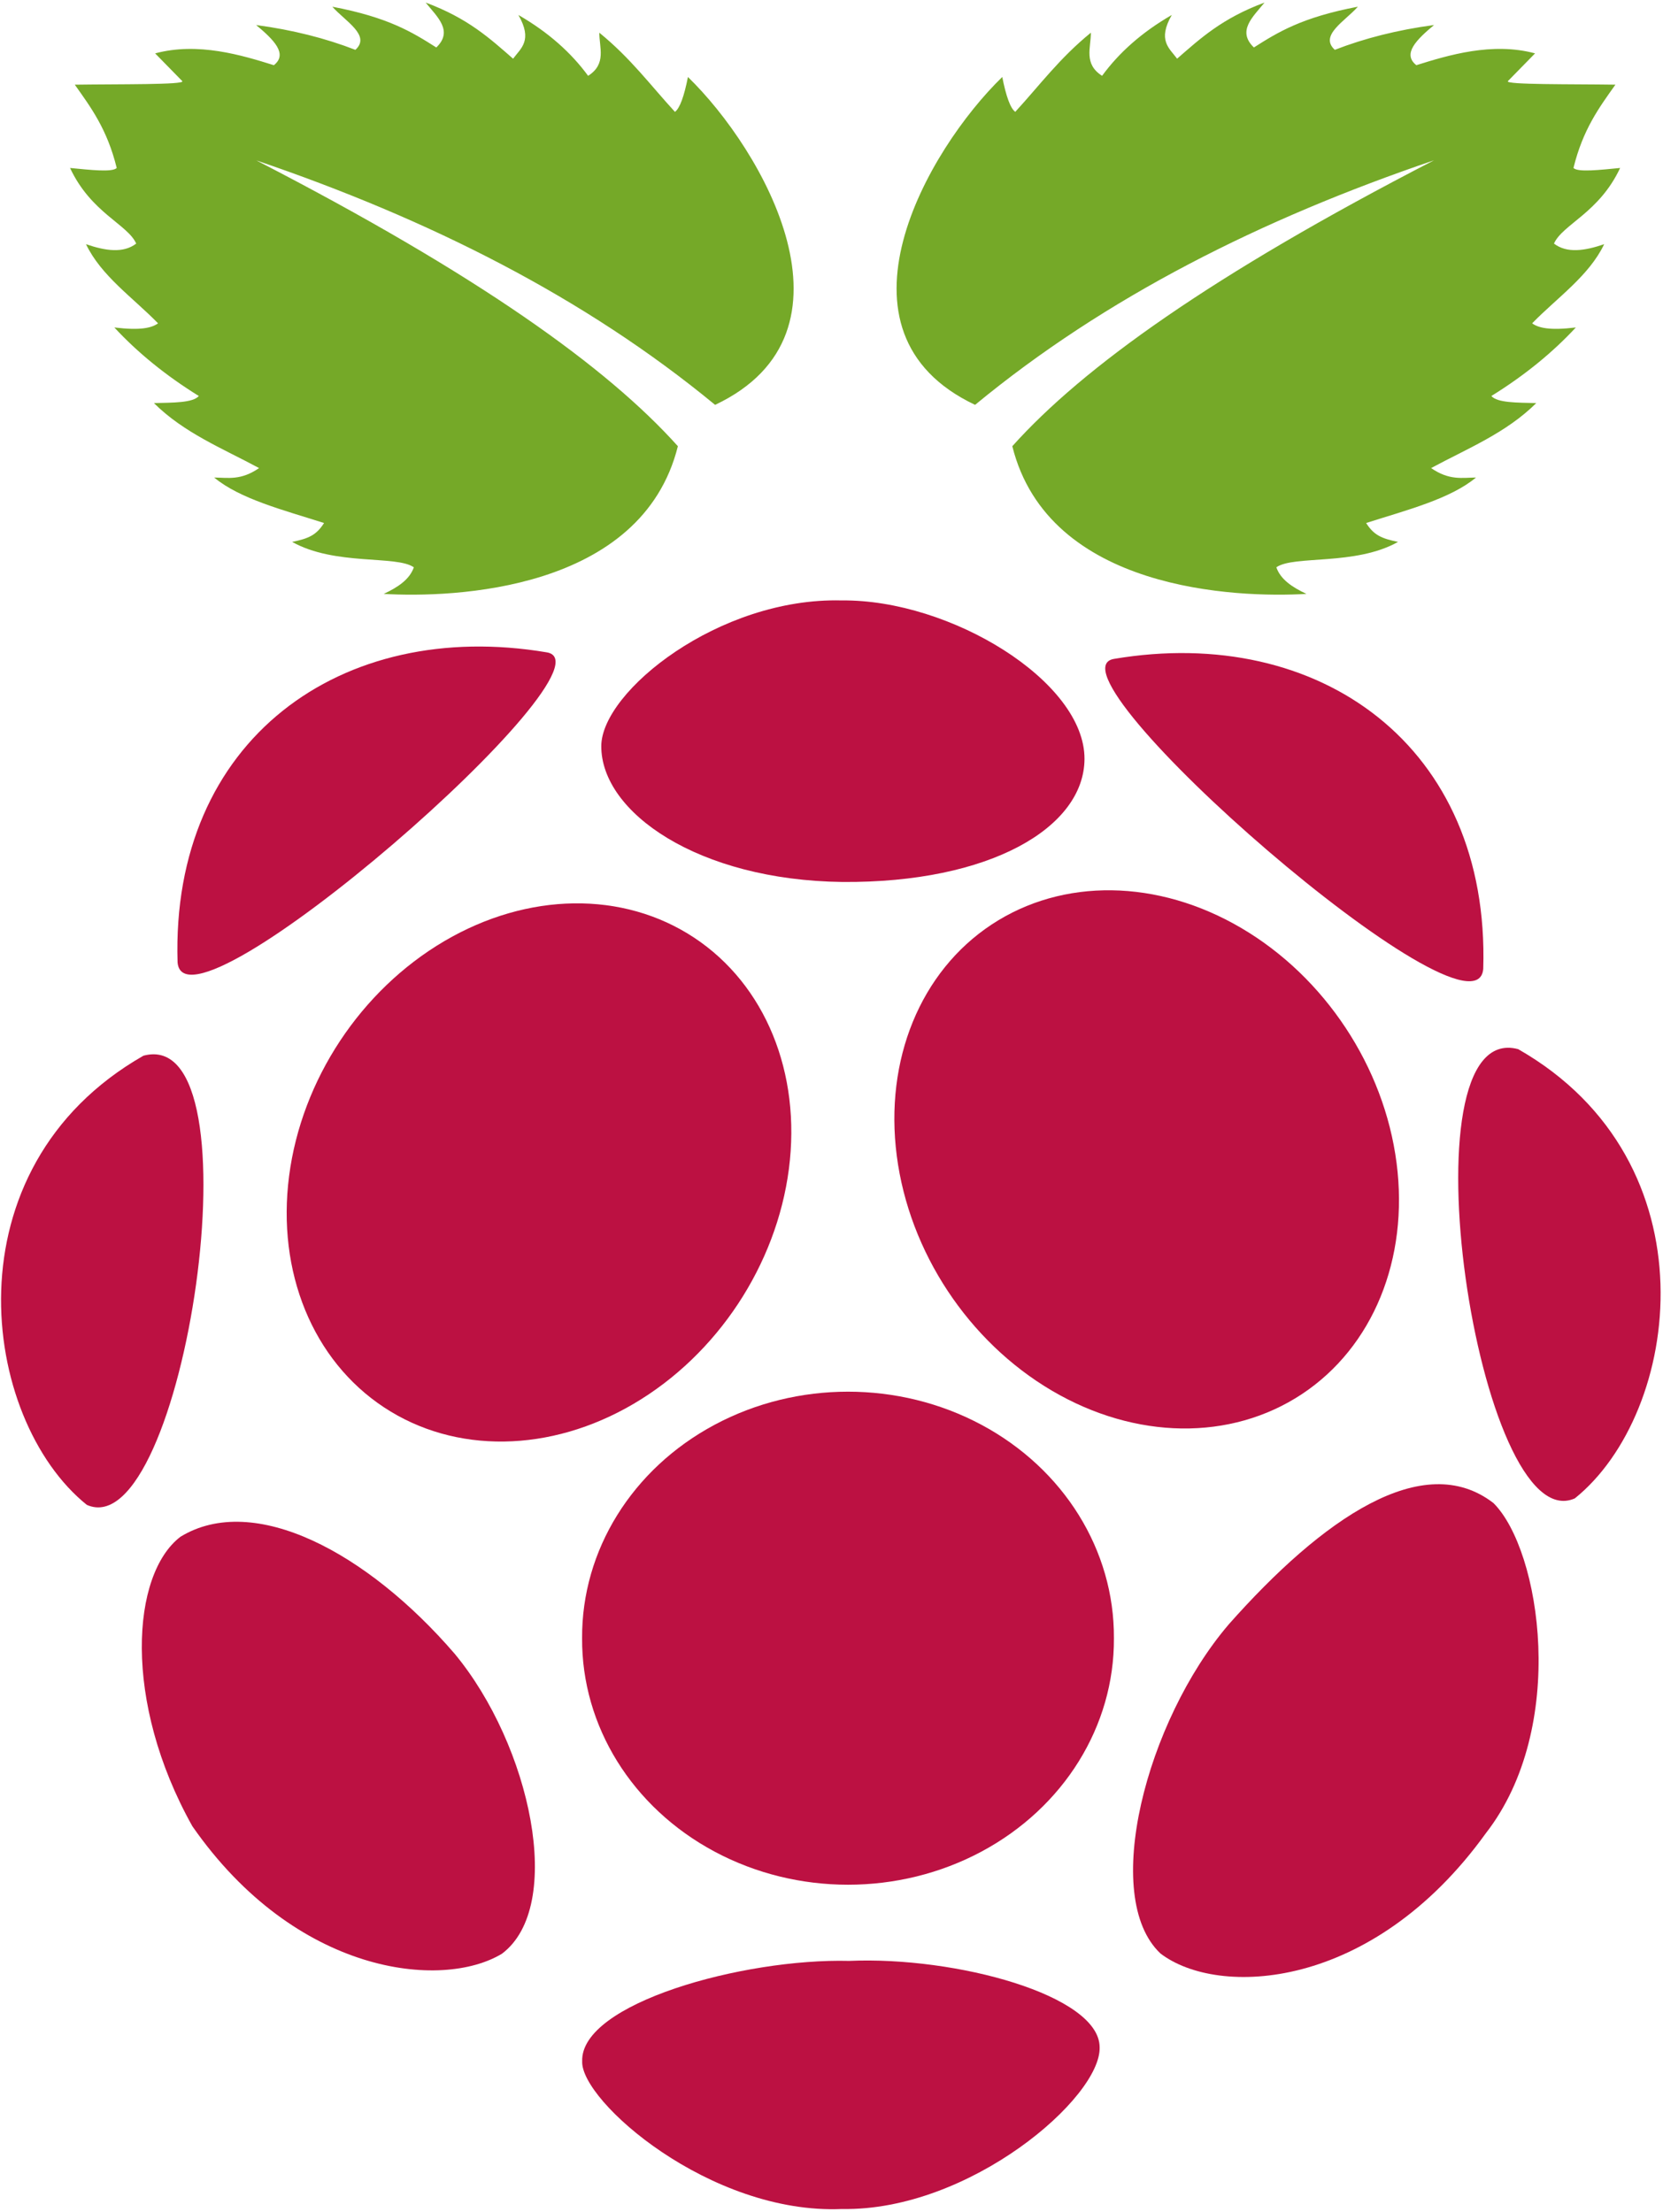 <?xml version="1.0" encoding="UTF-8" standalone="no"?>
<svg width="509px" height="677px" viewBox="0 0 509 677" version="1.1" xmlns="http://www.w3.org/2000/svg" xmlns:xlink="http://www.w3.org/1999/xlink">
    <!-- Generator: Sketch 40.1 (33804) - http://www.bohemiancoding.com/sketch -->
    <title>Raspberry_Pi_Logo</title>
    <desc>Created with Sketch.</desc>
    <defs></defs>
    <g id="Page-1" stroke="none" stroke-width="1" fill="none" fill-rule="evenodd">
        <g id="Raspberry_Pi_Logo" transform="translate(-23, -18)">
            <g id="Group">
                <path d="M152.38,0.656 C148.761,0.769 144.863,2.106 140.442,5.594 C129.612,1.417 119.112,-0.033 109.722,8.469 C95.222,6.588 90.51,10.469 86.94,15 C83.757,14.934 63.121,11.728 53.658,25.844 C29.877,23.03 22.361,39.832 30.877,55.5 C26.02,63.019 20.988,70.447 32.346,84.781 C28.328,92.764 30.818,101.425 40.283,111.906 C37.785,123.129 42.695,131.047 51.502,137.218 C49.855,152.576 65.586,161.505 70.283,164.687 C72.087,173.636 75.846,182.08 93.814,186.749 C96.778,200.085 107.576,202.388 118.033,205.187 C83.471,225.277 53.832,251.71 54.033,316.567 L48.971,325.598 C9.341,349.698 -26.314,427.158 29.441,490.118 C33.083,509.826 39.19,523.982 44.629,539.649 C52.763,602.78 105.847,632.341 119.848,635.837 C140.365,651.465 162.216,666.294 191.786,676.681 C219.661,705.43 249.86,716.387 280.224,716.369 C280.669,716.369 281.122,716.374 281.568,716.369 C311.932,716.388 342.13,705.431 370.006,676.681 C399.575,666.294 421.427,651.465 441.944,635.837 C455.945,632.341 509.029,602.78 517.163,539.649 C522.601,523.982 528.709,509.826 532.351,490.118 C588.105,427.153 552.451,349.688 512.82,325.588 L507.75,316.558 C507.95,251.706 478.312,225.273 443.75,205.178 C454.207,202.38 465.006,200.077 467.969,186.74 C485.937,182.07 489.697,173.626 491.5,164.678 C496.197,161.497 511.928,152.567 510.281,137.209 C519.087,131.038 523.998,123.119 521.5,111.897 C530.965,101.416 533.456,92.756 529.437,84.772 C540.797,70.444 535.757,63.016 530.907,55.497 C539.417,39.829 531.907,23.027 508.117,25.841 C498.657,11.725 478.027,14.931 474.837,14.997 C471.267,10.466 466.557,6.585 452.057,8.466 C442.667,-0.036 432.167,1.415 421.337,5.591 C408.477,-4.557 399.967,3.578 390.247,6.653 C374.677,1.566 371.117,8.534 363.467,11.372 C346.487,7.784 341.327,15.596 333.187,23.841 L323.718,23.654 C298.107,38.747 285.384,69.48 280.874,85.279 C276.362,69.477 263.668,38.744 238.062,23.654 L228.594,23.841 C220.444,15.596 215.284,7.784 198.304,11.372 C190.654,8.534 187.103,1.566 171.524,6.653 C165.144,4.635 159.276,0.439 152.368,0.653 L152.38,0.656 Z" id="Shape"></path>
                <path d="M101.39,67.056 C169.338,102.087 208.84,130.425 230.48,154.56 C219.398,198.978 161.584,201.005 140.444,199.759 C144.772,197.744 148.384,195.331 149.665,191.623 C144.36,187.853 125.552,191.226 112.421,183.849 C117.465,182.804 119.824,181.786 122.183,178.064 C109.777,174.107 96.414,170.697 88.555,164.143 C92.797,164.195 96.757,165.091 102.295,161.25 C91.183,155.262 79.326,150.516 70.114,141.363 C75.86,141.222 82.053,141.306 83.854,139.194 C73.684,132.893 65.103,125.885 58,118.222 C66.04,119.192 69.435,118.356 71.379,116.956 C63.692,109.082 53.961,102.433 49.322,92.73 C55.292,94.787 60.753,95.575 64.69,92.549 C62.078,86.656 50.885,83.18 44.441,69.407 C50.726,70.016 57.391,70.778 58.724,69.407 C55.807,57.523 50.802,50.842 45.893,43.92 C59.343,43.72 79.721,43.972 78.798,42.835 L70.482,34.338 C83.62,30.801 97.063,34.906 106.822,37.954 C111.204,34.496 106.744,30.124 101.398,25.66 C112.563,27.15 122.652,29.717 131.771,33.253 C136.643,28.854 128.607,24.454 124.72,20.055 C141.969,23.328 149.277,27.926 156.54,32.53 C161.81,27.479 156.842,23.187 153.286,18.79 C166.292,23.607 172.991,29.826 180.044,35.965 C182.435,32.738 186.119,30.373 181.671,22.586 C190.905,27.909 197.86,34.181 203.005,41.208 C208.718,37.57 206.409,32.595 206.44,28.01 C216.037,35.817 222.127,44.124 229.582,52.236 C231.084,51.143 232.399,47.434 233.56,41.569 C256.455,63.781 288.806,119.727 241.876,141.909 C201.936,108.969 154.236,85.026 101.376,67.065 L101.39,67.056 Z" id="Shape" fill="#75A928"></path>
                <path d="M461.92,67.056 C393.98,102.09 354.48,130.42 332.84,154.56 C343.922,198.978 401.736,201.005 422.876,199.759 C418.548,197.744 414.936,195.331 413.656,191.623 C418.96,187.853 437.769,191.226 450.899,183.849 C445.855,182.804 443.496,181.786 441.137,178.064 C453.543,174.107 466.906,170.697 474.765,164.143 C470.523,164.195 466.563,165.091 461.025,161.25 C472.137,155.262 483.994,150.516 493.206,141.363 C487.46,141.222 481.267,141.306 479.466,139.194 C489.636,132.893 498.217,125.885 505.32,118.222 C497.28,119.192 493.885,118.356 491.941,116.956 C499.628,109.082 509.359,102.433 513.998,92.73 C508.028,94.787 502.567,95.575 498.63,92.549 C501.242,86.656 512.435,83.18 518.879,69.407 C512.594,70.016 505.929,70.778 504.596,69.407 C507.518,57.518 512.523,50.837 517.432,43.915 C503.982,43.715 483.604,43.967 484.527,42.83 L492.843,34.333 C479.705,30.796 466.262,34.901 456.503,37.949 C452.121,34.491 456.581,30.119 461.927,25.655 C450.762,27.145 440.673,29.712 431.554,33.248 C426.682,28.849 434.718,24.45 438.605,20.05 C421.356,23.323 414.048,27.921 406.785,32.525 C401.515,27.474 406.483,23.182 410.039,18.785 C397.033,23.602 390.334,29.821 383.281,35.96 C380.89,32.733 377.206,30.368 381.654,22.581 C372.42,27.904 365.465,34.176 360.32,41.203 C354.607,37.565 356.916,32.59 356.885,28.005 C347.288,35.812 341.198,44.119 333.743,52.231 C332.241,51.138 330.926,47.43 329.765,41.564 C306.87,63.776 274.519,119.722 321.449,141.904 C361.368,108.957 409.065,85.016 461.929,67.055 L461.92,67.056 Z" id="Shape" fill="#75A928"></path>
                <path d="M363.941,519.362 C364.095,546.269 348.616,571.193 323.371,584.688 C298.126,598.183 266.979,598.183 241.734,584.688 C216.489,571.193 201.01,546.269 201.164,519.362 C201.01,492.455 216.489,467.53 241.734,454.036 C266.979,440.541 298.126,440.541 323.371,454.036 C348.616,467.53 364.095,492.455 363.941,519.362 L363.941,519.362 Z" id="Shape" fill="#BC1142"></path>
                <path d="M274.102,376.823 C274.102,402.904 257.686,427.003 231.038,440.043 C204.39,453.084 171.558,453.084 144.91,440.043 C118.262,427.003 101.846,402.904 101.846,376.823 C101.846,350.742 118.262,326.643 144.91,313.602 C171.558,300.562 204.39,300.562 231.038,313.602 C257.686,326.643 274.102,350.742 274.102,376.823 L274.102,376.823 Z" id="Shape" fill="#BC1142" transform="translate(187.974, 376.823) rotate(-56.543) translate(-187.974, -376.823) "></path>
                <path d="M460.094,372.823 C460.094,398.904 443.678,423.003 417.03,436.043 C390.382,449.084 357.55,449.084 330.902,436.043 C304.254,423.003 287.838,398.904 287.838,372.823 C287.838,346.742 304.254,322.643 330.902,309.602 C357.55,296.562 390.382,296.562 417.03,309.602 C443.678,322.643 460.094,346.742 460.094,372.823 L460.094,372.823 Z" id="Shape" fill="#BC1142" transform="translate(373.966, 372.823) rotate(236.543) translate(-373.966, -372.823) "></path>
                <path d="M66.91,341.09 C103.32,331.33 79.202,491.72 49.577,478.56 C16.99,452.35 6.494,375.59 66.91,341.09 L66.91,341.09 Z" id="Shape" fill="#BC1142"></path>
                <path d="M487.68,339.09 C451.266,329.333 475.388,489.73 505.013,476.57 C537.6,450.357 548.096,373.59 487.68,339.09 L487.68,339.09 Z" id="Shape" fill="#BC1142"></path>
                <path d="M363.97,219.65 C426.805,209.04 479.09,246.372 476.98,314.508 C474.913,340.629 340.82,223.539 363.97,219.65 L363.97,219.65 Z" id="Shape" fill="#BC1142"></path>
                <path d="M190.36,217.65 C127.52,207.04 75.24,244.38 77.35,312.51 C79.417,338.63 213.51,221.54 190.36,217.65 L190.36,217.65 Z" id="Shape" fill="#BC1142"></path>
                <path d="M280.62,201.76 C243.117,200.785 207.125,229.594 207.038,246.304 C206.933,266.608 236.689,287.397 280.875,287.924 C325.998,288.247 354.791,271.284 354.936,250.33 C355.101,226.59 313.897,201.393 280.619,201.759 L280.62,201.76 Z" id="Shape" fill="#BC1142"></path>
                <path d="M282.91,618.12 C315.607,616.693 359.481,628.652 359.567,644.516 C360.11,659.921 319.777,694.727 280.741,694.054 C240.314,695.798 200.672,660.938 201.191,648.855 C200.586,631.139 250.417,617.307 282.91,618.12 L282.91,618.12 Z" id="Shape" fill="#BC1142"></path>
                <path d="M162.14,524.1 C185.419,552.146 196.031,601.419 176.604,615.944 C158.225,627.032 113.592,622.466 81.868,576.892 C60.473,538.65 63.23,499.735 78.252,488.303 C100.716,474.619 135.425,493.102 162.141,524.1 L162.14,524.1 Z" id="Shape" fill="#BC1142"></path>
                <path d="M399.02,515.21 C373.833,544.712 359.808,598.52 378.182,615.85 C395.75,629.314 442.911,627.432 477.748,579.094 C503.044,546.629 494.568,492.412 480.119,478.014 C458.655,461.412 427.842,482.659 399.02,515.202 L399.02,515.21 Z" id="Shape" fill="#BC1142"></path>
            </g>
        </g>
    </g>
</svg>